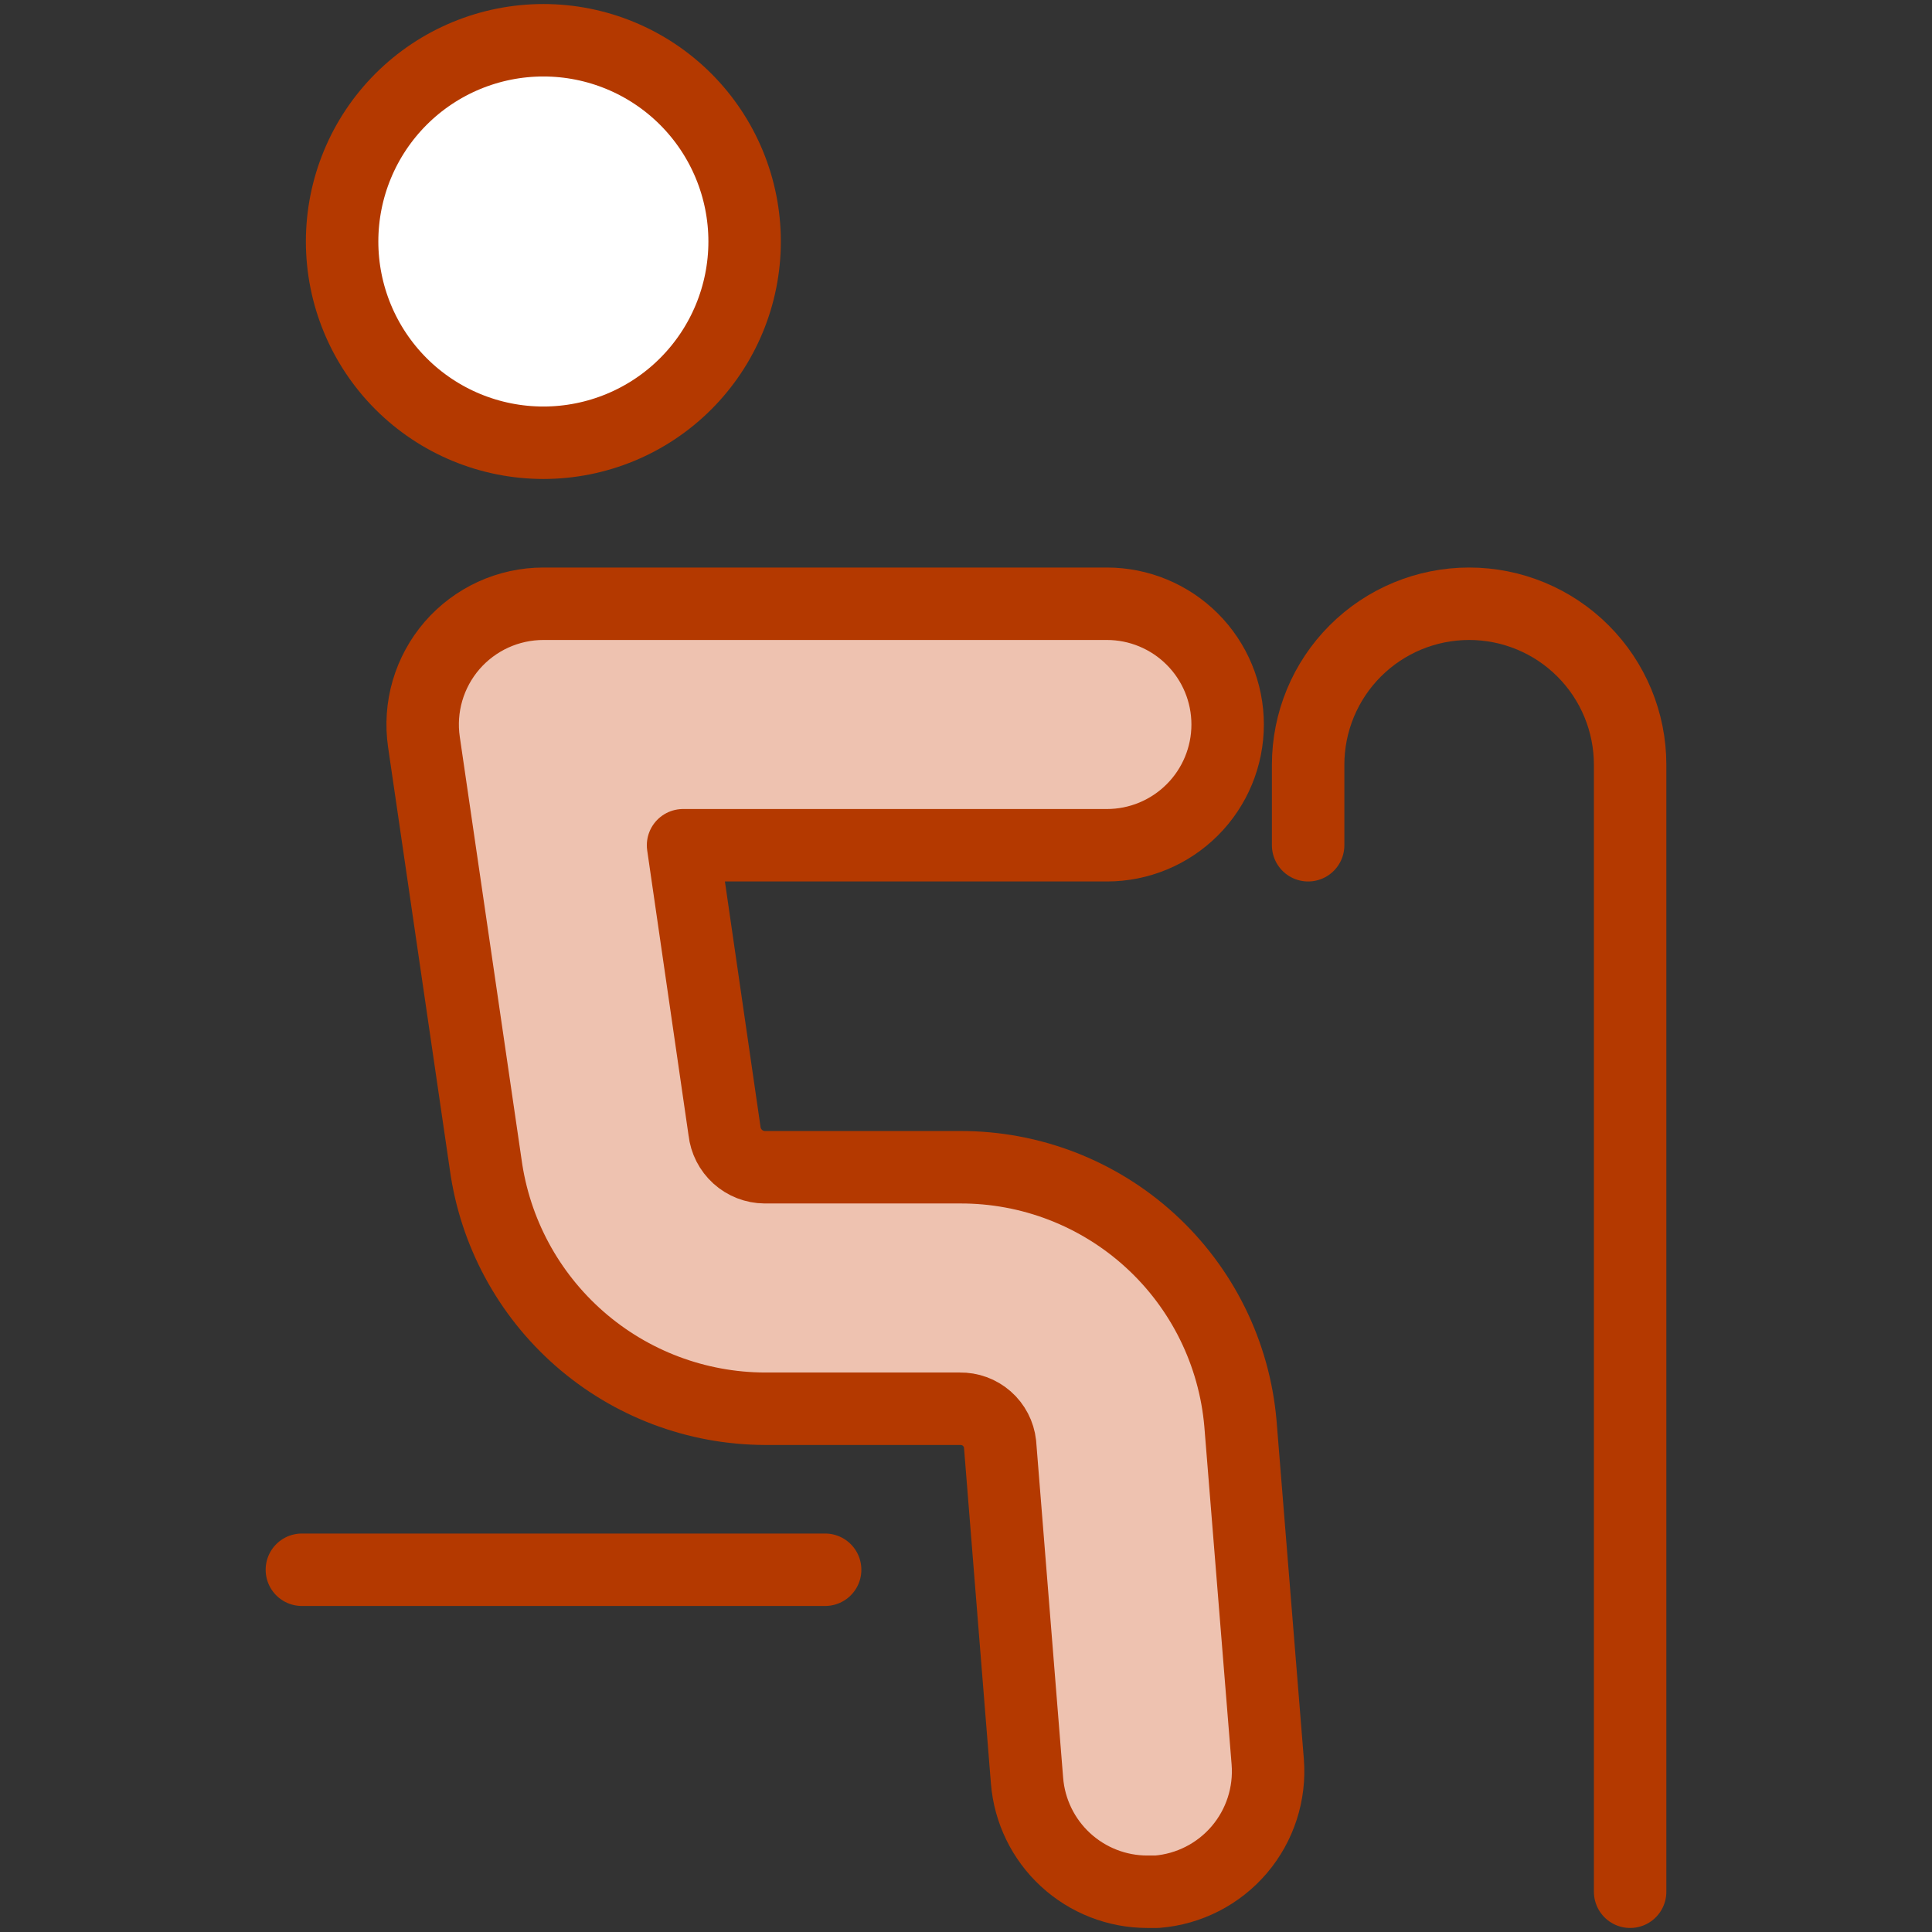 <svg width="80" height="80" viewBox="0 0 80 80" fill="none" xmlns="http://www.w3.org/2000/svg">
<rect x="0" y="0" width="80" height="80" fill="#333333" stroke="none"/>
<path d="M14.166 10C14.166 12.21 15.044 14.33 16.607 15.893C18.17 17.455 20.29 18.333 22.5 18.333C24.71 18.333 26.83 17.455 28.392 15.893C29.955 14.33 30.833 12.21 30.833 10C30.833 7.79 29.955 5.67 28.392 4.107C26.83 2.545 24.71 1.667 22.5 1.667C20.29 1.667 18.17 2.545 16.607 4.107C15.044 5.67 14.166 7.79 14.166 10Z" fill="white" stroke="#B43900" stroke-width="3" stroke-linecap="round" stroke-linejoin="round"/>
<path d="M34.167 65H12.5" stroke="#B43900" stroke-width="3" stroke-linecap="round" stroke-linejoin="round"/>
<path d="M51.364 58.947C51.113 56.042 49.779 53.339 47.627 51.373C45.475 49.407 42.662 48.322 39.747 48.333H31.667C31.253 48.33 30.854 48.175 30.547 47.897C30.24 47.619 30.045 47.238 30 46.827L28.284 35H45.834C47.16 35 48.431 34.473 49.369 33.535C50.307 32.598 50.834 31.326 50.834 30C50.834 28.674 50.307 27.402 49.369 26.465C48.431 25.527 47.16 25 45.834 25H22.5C21.783 25 21.073 25.155 20.421 25.453C19.768 25.752 19.187 26.188 18.718 26.73C18.249 27.273 17.902 27.911 17.701 28.6C17.5 29.289 17.45 30.013 17.554 30.723L20.11 48.213C20.493 51.01 21.873 53.574 23.997 55.434C26.12 57.294 28.844 58.323 31.667 58.333H39.744C40.154 58.325 40.553 58.471 40.861 58.741C41.169 59.012 41.365 59.389 41.41 59.797L42.527 73.733C42.627 74.985 43.195 76.153 44.117 77.005C45.039 77.857 46.248 78.332 47.504 78.333H47.91C49.232 78.227 50.457 77.6 51.317 76.591C52.176 75.581 52.599 74.272 52.494 72.95L51.364 58.947Z" fill="#EEC2B0" stroke="#B43900" stroke-width="3" stroke-linecap="round" stroke-linejoin="round"/>
<path d="M54.167 35V31.667C54.167 29.899 54.869 28.203 56.12 26.953C57.37 25.702 59.066 25 60.834 25C62.602 25 64.297 25.702 65.548 26.953C66.798 28.203 67.5 29.899 67.5 31.667V78.333" stroke="#B43900" stroke-width="3" stroke-linecap="round" stroke-linejoin="round"/>
</svg>

